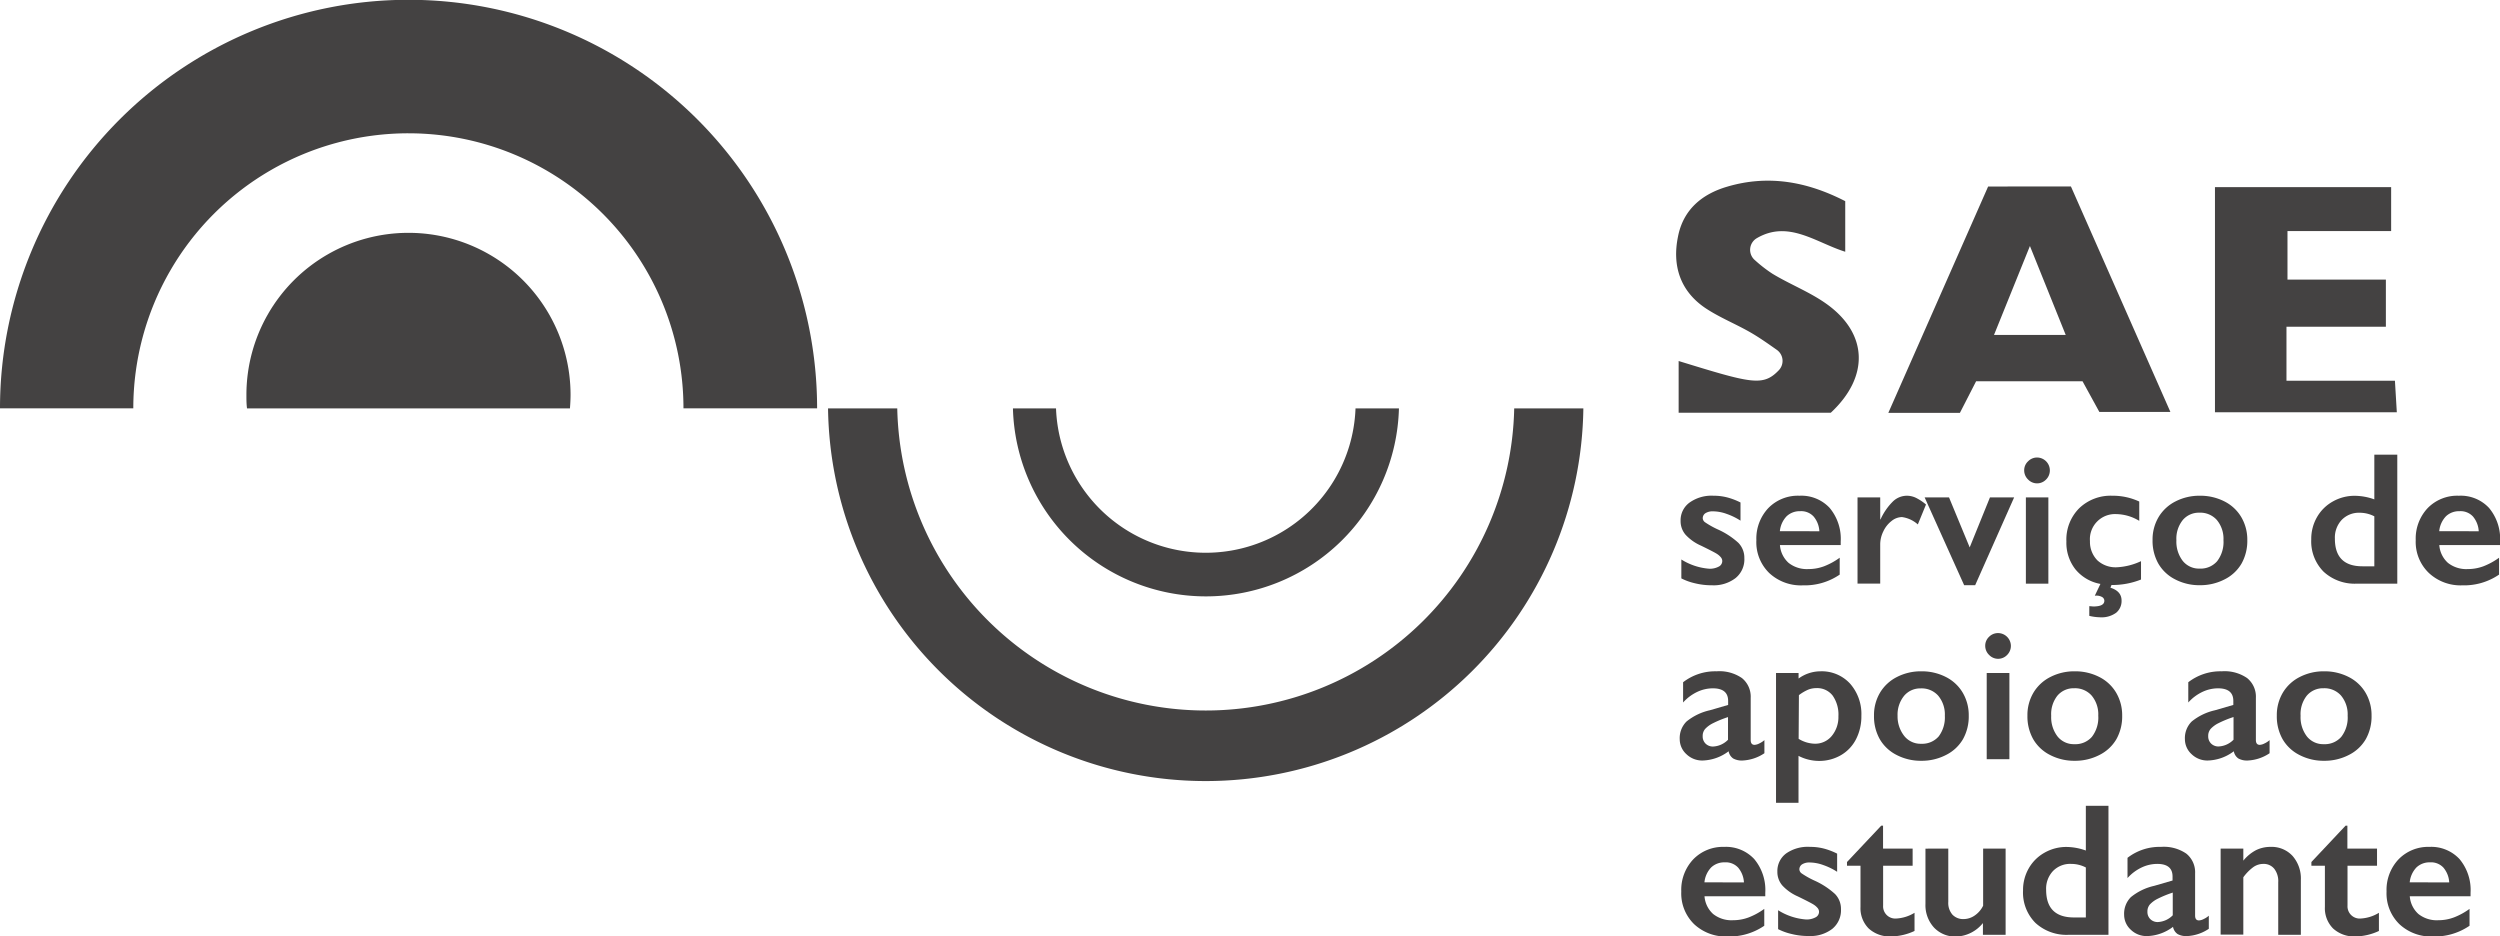 <svg xmlns="http://www.w3.org/2000/svg" viewBox="0 0 370.21 138.67"><defs><style>#Camada_2{fill:#444242;}</style></defs><title>SAE-logo_1</title><g id="Camada_2" data-name="Camada 2"><g id="art"><path d="M60.48,19.74a40.73,40.73,0,0,1,40.73,40.73H121a60.48,60.48,0,1,0-121,0H19.74A40.73,40.73,0,0,1,60.48,19.74Z"/><path d="M84.4,60.48c.05-.66.09-1.33.09-2a24,24,0,1,0-48,0c0,.67,0,1.34.09,2Z"/><path d="M200.73,60.48a22.19,22.19,0,0,1-44.35,0H150a28.59,28.59,0,0,0,57.16,0Z"/><path d="M224.23,60.48a45.69,45.69,0,0,1-91.36,0H122.62a55.93,55.93,0,0,0,111.85,0Z"/></g><g id="SAE"><path d="M306.67,27.61,321.4,61H310.88l-2.49-4.54H292.63l-2.4,4.68h-10.6l14.78-33.52Zm-6.07,8.82L295.28,49.6H305.9Z"/><path d="M353.31,48.38H338.59v8h16.06l.28,4.67H328V27.71h26.09v6.51H338.74V41.4h14.57Z"/><path d="M273.25,29.79v7.49c-4.36-1.36-8.42-4.75-13.11-2a2,2,0,0,0-.26,3.25,20.36,20.36,0,0,0,2.58,2c2.55,1.55,5.4,2.65,7.84,4.35,6.35,4.41,6.57,10.88.81,16.24H248.58V53.46c10.78,3.31,12.49,3.83,14.85,1.35a2,2,0,0,0-.31-3c-1.21-.85-2.39-1.69-3.64-2.43-2.28-1.35-4.8-2.32-7-3.8-3.67-2.51-4.87-6.24-4-10.52.77-4,3.54-6.32,7.3-7.42C261.8,25.86,267.55,26.86,273.25,29.79Z"/></g><g id="curves"><path d="M253.74,73.41a7.94,7.94,0,0,1,2,.24,10,10,0,0,1,2,.76V77.1a9.47,9.47,0,0,0-2.05-1,6.09,6.09,0,0,0-2-.38,2,2,0,0,0-1.13.27.88.88,0,0,0-.41.78.79.79,0,0,0,.34.57,12.77,12.77,0,0,0,1.87,1.05,11.48,11.48,0,0,1,3.07,2,3.16,3.16,0,0,1,.88,2.25A3.56,3.56,0,0,1,257,85.61a5.3,5.3,0,0,1-3.47,1.06,10.34,10.34,0,0,1-2.55-.3,8.55,8.55,0,0,1-2-.72v-2.8a9,9,0,0,0,4.14,1.37,2.77,2.77,0,0,0,1.39-.31.92.92,0,0,0,.53-.81.87.87,0,0,0-.19-.55,2.51,2.51,0,0,0-.57-.51q-.38-.26-2.39-1.24a6.82,6.82,0,0,1-2.28-1.61,3.07,3.07,0,0,1-.74-2.06,3.23,3.23,0,0,1,1.33-2.71A5.59,5.59,0,0,1,253.74,73.41Z"/><path d="M266.48,73.41a5.72,5.72,0,0,1,4.46,1.8,7.14,7.14,0,0,1,1.64,5v.51h-9a3.93,3.93,0,0,0,1.28,2.63,4.37,4.37,0,0,0,2.95.92,6.55,6.55,0,0,0,2.32-.42,10.13,10.13,0,0,0,2.3-1.26v2.5a9.18,9.18,0,0,1-5.44,1.59A6.87,6.87,0,0,1,262,84.86,6.36,6.36,0,0,1,260.09,80a6.59,6.59,0,0,1,1.77-4.76A6.11,6.11,0,0,1,266.48,73.41Zm2.94,5.26a3.7,3.7,0,0,0-.85-2.18,2.5,2.5,0,0,0-2-.79,2.81,2.81,0,0,0-2,.75,3.71,3.71,0,0,0-1,2.21Z"/><path d="M282.38,73.41a3.12,3.12,0,0,1,1.32.3,7.36,7.36,0,0,1,1.51,1L284,77.66a4.42,4.42,0,0,0-2.35-1.09,2.51,2.51,0,0,0-1.54.58,4.16,4.16,0,0,0-1.22,1.54,4.4,4.4,0,0,0-.46,1.91v5.82h-3.36V73.66h3.36v3.25h.05a8.86,8.86,0,0,1,1.85-2.67A3,3,0,0,1,282.38,73.41Z"/><path d="M288.62,73.66l3.06,7.4,3-7.4h3.58l-5.77,13h-1.63l-5.85-13Z"/><path d="M301.65,67.75a1.91,1.91,0,0,1,1.9,1.9A1.88,1.88,0,0,1,303,71a1.84,1.84,0,0,1-2.68,0,1.86,1.86,0,0,1-.57-1.33,1.8,1.8,0,0,1,.57-1.35A1.85,1.85,0,0,1,301.65,67.75Zm1.68,5.91V86.43H300V73.66Z"/><path d="M312.79,73.41a9.25,9.25,0,0,1,4,.86v2.86a6.8,6.8,0,0,0-3.39-1,3.72,3.72,0,0,0-3.91,4A3.91,3.91,0,0,0,310.61,83,4,4,0,0,0,313.55,84a9.49,9.49,0,0,0,3.5-.9v2.72a11.5,11.5,0,0,1-4.37.81l-.16.4q1.65.52,1.65,1.9a2.25,2.25,0,0,1-.79,1.8,3.68,3.68,0,0,1-2.43.68,7.32,7.32,0,0,1-1.56-.21V89.76l.59.05q1.64,0,1.64-.85a.64.64,0,0,0-.3-.53,1.65,1.65,0,0,0-1-.22h-.11l.83-1.74a6.21,6.21,0,0,1-3.71-2.17A6.35,6.35,0,0,1,306,80.18a6.57,6.57,0,0,1,1.89-4.91A6.7,6.7,0,0,1,312.79,73.41Z"/><path d="M325.76,73.41a7.83,7.83,0,0,1,3.62.83,6.06,6.06,0,0,1,2.52,2.34,6.56,6.56,0,0,1,.89,3.4,6.86,6.86,0,0,1-.85,3.47,6,6,0,0,1-2.52,2.35,7.82,7.82,0,0,1-3.66.86,7.73,7.73,0,0,1-3.65-.86,6,6,0,0,1-2.5-2.35,6.86,6.86,0,0,1-.85-3.47,6.5,6.5,0,0,1,.9-3.42,6.14,6.14,0,0,1,2.52-2.32A7.73,7.73,0,0,1,325.76,73.41ZM322.29,80a4.67,4.67,0,0,0,.94,3.06,3.08,3.08,0,0,0,2.51,1.14,3.23,3.23,0,0,0,2.58-1.09,4.66,4.66,0,0,0,.94-3.13,4.34,4.34,0,0,0-1-3,3.29,3.29,0,0,0-2.58-1.06A3.12,3.12,0,0,0,323.24,77,4.41,4.41,0,0,0,322.29,80Z"/><path d="M351.6,73.95V67.33H355v19.1H349a6.78,6.78,0,0,1-4.9-1.76,6.36,6.36,0,0,1-1.84-4.81,6.44,6.44,0,0,1,.85-3.28,6.14,6.14,0,0,1,2.35-2.32,6.5,6.5,0,0,1,3.23-.84A8.64,8.64,0,0,1,351.6,73.95Zm-1.76,9.91h1.76v-7.4a4.67,4.67,0,0,0-2.16-.53A3.54,3.54,0,0,0,346.76,77a3.83,3.83,0,0,0-1,2.76Q345.75,83.86,349.84,83.86Z"/><path d="M364.12,73.41a5.72,5.72,0,0,1,4.46,1.8,7.14,7.14,0,0,1,1.64,5v.51h-9a3.93,3.93,0,0,0,1.28,2.63,4.37,4.37,0,0,0,2.95.92,6.55,6.55,0,0,0,2.32-.42,10.13,10.13,0,0,0,2.3-1.26v2.5a9.18,9.18,0,0,1-5.44,1.59,6.87,6.87,0,0,1-4.94-1.82A6.36,6.36,0,0,1,357.73,80a6.59,6.59,0,0,1,1.77-4.76A6.11,6.11,0,0,1,364.12,73.41Zm2.94,5.26a3.7,3.7,0,0,0-.85-2.18,2.5,2.5,0,0,0-2-.79,2.81,2.81,0,0,0-2,.75,3.71,3.71,0,0,0-1,2.21Z"/><path d="M254.19,99.41a5.88,5.88,0,0,1,3.76,1,3.54,3.54,0,0,1,1.3,2.92v6.25q0,.73.59.72a1.76,1.76,0,0,0,.69-.21,3.05,3.05,0,0,0,.75-.49v1.94a6.3,6.3,0,0,1-3.23,1.08,2.65,2.65,0,0,1-1.39-.3,1.65,1.65,0,0,1-.68-1.07,6.66,6.66,0,0,1-3.87,1.37,3.35,3.35,0,0,1-2.37-.93,3,3,0,0,1-1-2.23,3.47,3.47,0,0,1,1-2.61,8.37,8.37,0,0,1,3.45-1.67l2.72-.79v-.59q0-1.87-2.27-1.87a5.44,5.44,0,0,0-2.31.53,6.56,6.56,0,0,0-2.09,1.57v-3A7.76,7.76,0,0,1,254.19,99.41Zm-2.05,9.6a1.48,1.48,0,0,0,.44,1.12,1.53,1.53,0,0,0,1.1.42,3.31,3.31,0,0,0,2.21-1v-3.36a15.73,15.73,0,0,0-2.21.9,4,4,0,0,0-1.18.86A1.58,1.58,0,0,0,252.14,109Z"/><path d="M269.56,99.41a5.69,5.69,0,0,1,4.41,1.83,6.8,6.8,0,0,1,1.67,4.77,7.38,7.38,0,0,1-.79,3.45,5.74,5.74,0,0,1-2.24,2.37,6.37,6.37,0,0,1-3.28.85,6.65,6.65,0,0,1-3-.75v6.95H263V99.66h3.34v.82A5.53,5.53,0,0,1,269.56,99.41Zm-3.21,10a4.75,4.75,0,0,0,2.35.72,3.16,3.16,0,0,0,2.54-1.13,4.38,4.38,0,0,0,1-2.93,4.9,4.9,0,0,0-.85-3.06,2.89,2.89,0,0,0-2.43-1.11,3.31,3.31,0,0,0-1.13.2,6.43,6.43,0,0,0-1.44.84Z"/><path d="M284.51,99.41a7.83,7.83,0,0,1,3.62.83,6.06,6.06,0,0,1,2.52,2.34,6.56,6.56,0,0,1,.89,3.4,6.86,6.86,0,0,1-.85,3.47,6,6,0,0,1-2.52,2.35,7.82,7.82,0,0,1-3.66.86,7.73,7.73,0,0,1-3.65-.86,6,6,0,0,1-2.5-2.35,6.86,6.86,0,0,1-.85-3.47,6.5,6.5,0,0,1,.9-3.42,6.14,6.14,0,0,1,2.52-2.32A7.73,7.73,0,0,1,284.51,99.41ZM281,106A4.67,4.67,0,0,0,282,109a3.08,3.08,0,0,0,2.51,1.14,3.23,3.23,0,0,0,2.58-1.09A4.66,4.66,0,0,0,288,106a4.34,4.34,0,0,0-1-3,3.29,3.29,0,0,0-2.58-1.06A3.12,3.12,0,0,0,282,103,4.41,4.41,0,0,0,281,106Z"/><path d="M295.88,93.75a1.91,1.91,0,0,1,1.9,1.9,1.88,1.88,0,0,1-.55,1.33,1.84,1.84,0,0,1-2.68,0,1.86,1.86,0,0,1-.57-1.33,1.8,1.8,0,0,1,.57-1.35A1.85,1.85,0,0,1,295.88,93.75Zm1.68,5.91v12.77H294.2V99.66Z"/><path d="M307.23,99.41a7.83,7.83,0,0,1,3.62.83,6.06,6.06,0,0,1,2.52,2.34,6.56,6.56,0,0,1,.89,3.4,6.86,6.86,0,0,1-.85,3.47,6,6,0,0,1-2.52,2.35,7.82,7.82,0,0,1-3.66.86,7.73,7.73,0,0,1-3.65-.86,6,6,0,0,1-2.5-2.35,6.86,6.86,0,0,1-.85-3.47,6.5,6.5,0,0,1,.9-3.42,6.14,6.14,0,0,1,2.52-2.32A7.73,7.73,0,0,1,307.23,99.41ZM303.75,106a4.67,4.67,0,0,0,.94,3.06,3.08,3.08,0,0,0,2.51,1.14,3.23,3.23,0,0,0,2.58-1.09,4.66,4.66,0,0,0,.94-3.13,4.34,4.34,0,0,0-1-3,3.29,3.29,0,0,0-2.58-1.06,3.12,3.12,0,0,0-2.49,1.12A4.41,4.41,0,0,0,303.75,106Z"/><path d="M329,99.41a5.88,5.88,0,0,1,3.76,1,3.54,3.54,0,0,1,1.3,2.92v6.25q0,.73.59.72a1.76,1.76,0,0,0,.69-.21,3.05,3.05,0,0,0,.75-.49v1.94a6.3,6.3,0,0,1-3.23,1.08,2.65,2.65,0,0,1-1.39-.3,1.65,1.65,0,0,1-.68-1.07,6.66,6.66,0,0,1-3.87,1.37,3.35,3.35,0,0,1-2.37-.93,3,3,0,0,1-1-2.23,3.47,3.47,0,0,1,1-2.61,8.37,8.37,0,0,1,3.45-1.67l2.72-.79v-.59q0-1.87-2.27-1.87a5.44,5.44,0,0,0-2.31.53,6.56,6.56,0,0,0-2.09,1.57v-3A7.76,7.76,0,0,1,329,99.41ZM327,109a1.48,1.48,0,0,0,.44,1.12,1.53,1.53,0,0,0,1.1.42,3.31,3.31,0,0,0,2.21-1v-3.36a15.73,15.73,0,0,0-2.21.9,4,4,0,0,0-1.18.86A1.58,1.58,0,0,0,327,109Z"/><path d="M344.16,99.41a7.83,7.83,0,0,1,3.62.83,6.06,6.06,0,0,1,2.52,2.34,6.56,6.56,0,0,1,.89,3.4,6.86,6.86,0,0,1-.85,3.47,6,6,0,0,1-2.52,2.35,7.82,7.82,0,0,1-3.66.86,7.73,7.73,0,0,1-3.65-.86,6,6,0,0,1-2.5-2.35,6.86,6.86,0,0,1-.85-3.47,6.5,6.5,0,0,1,.9-3.42,6.14,6.14,0,0,1,2.52-2.32A7.73,7.73,0,0,1,344.16,99.41ZM340.68,106a4.67,4.67,0,0,0,.94,3.06,3.08,3.08,0,0,0,2.51,1.14,3.23,3.23,0,0,0,2.58-1.09,4.66,4.66,0,0,0,.94-3.13,4.34,4.34,0,0,0-1-3,3.29,3.29,0,0,0-2.58-1.06,3.12,3.12,0,0,0-2.49,1.12A4.41,4.41,0,0,0,340.68,106Z"/><path d="M255.31,125.41a5.72,5.72,0,0,1,4.46,1.8,7.14,7.14,0,0,1,1.64,5v.51h-9a3.93,3.93,0,0,0,1.28,2.63,4.37,4.37,0,0,0,2.95.92,6.55,6.55,0,0,0,2.32-.42,10.13,10.13,0,0,0,2.3-1.26v2.5a9.18,9.18,0,0,1-5.44,1.59,6.87,6.87,0,0,1-4.94-1.82,6.36,6.36,0,0,1-1.91-4.84,6.59,6.59,0,0,1,1.77-4.76A6.11,6.11,0,0,1,255.31,125.41Zm2.94,5.26a3.7,3.7,0,0,0-.85-2.18,2.5,2.5,0,0,0-2-.79,2.81,2.81,0,0,0-2,.75,3.71,3.71,0,0,0-1,2.21Z"/><path d="M268.05,125.41a7.94,7.94,0,0,1,2,.24,10,10,0,0,1,2,.76v2.69a9.47,9.47,0,0,0-2.05-1,6.09,6.09,0,0,0-2-.38,2,2,0,0,0-1.13.27.88.88,0,0,0-.41.78.79.79,0,0,0,.34.57,12.77,12.77,0,0,0,1.87,1.05,11.48,11.48,0,0,1,3.07,2,3.16,3.16,0,0,1,.88,2.25,3.56,3.56,0,0,1-1.29,2.91,5.3,5.3,0,0,1-3.47,1.06,10.34,10.34,0,0,1-2.55-.3,8.55,8.55,0,0,1-2-.72v-2.8a9,9,0,0,0,4.14,1.37,2.77,2.77,0,0,0,1.39-.31.92.92,0,0,0,.53-.81.87.87,0,0,0-.19-.55,2.51,2.51,0,0,0-.57-.51q-.38-.26-2.39-1.24a6.82,6.82,0,0,1-2.28-1.61,3.07,3.07,0,0,1-.74-2.06,3.23,3.23,0,0,1,1.33-2.71A5.59,5.59,0,0,1,268.05,125.41Z"/><path d="M278.58,122.27h.27v3.39h4.38v2.54h-4.37v5.89a1.81,1.81,0,0,0,1.94,1.93,5.75,5.75,0,0,0,2.71-.85v2.69a8.45,8.45,0,0,1-3.42.81,4.63,4.63,0,0,1-3.37-1.18,4.24,4.24,0,0,1-1.21-3.19V128.2h-2v-.55Z"/><path d="M288.51,125.66v7.9a2.63,2.63,0,0,0,.62,1.89,2.18,2.18,0,0,0,1.65.65,2.89,2.89,0,0,0,1.63-.52,3.75,3.75,0,0,0,1.26-1.46v-8.46H297v12.77h-3.36v-1.74a5.31,5.31,0,0,1-3.94,2,4.33,4.33,0,0,1-3.31-1.34,4.91,4.91,0,0,1-1.26-3.5v-8.18Z"/><path d="M308.88,125.95v-6.62h3.35v19.1h-5.91a6.78,6.78,0,0,1-4.9-1.76,6.36,6.36,0,0,1-1.84-4.81,6.44,6.44,0,0,1,.85-3.28,6.14,6.14,0,0,1,2.35-2.32,6.5,6.5,0,0,1,3.23-.84A8.64,8.64,0,0,1,308.88,125.95Zm-1.76,9.91h1.76v-7.4a4.67,4.67,0,0,0-2.16-.53A3.54,3.54,0,0,0,304,129a3.83,3.83,0,0,0-1,2.76Q303,135.86,307.12,135.86Z"/><path d="M320,125.41a5.88,5.88,0,0,1,3.76,1,3.54,3.54,0,0,1,1.3,2.92v6.25q0,.73.59.72a1.76,1.76,0,0,0,.69-.21,3.05,3.05,0,0,0,.75-.49v1.94a6.3,6.3,0,0,1-3.23,1.08,2.65,2.65,0,0,1-1.39-.3,1.65,1.65,0,0,1-.68-1.07,6.66,6.66,0,0,1-3.87,1.37,3.35,3.35,0,0,1-2.37-.93,3,3,0,0,1-1-2.23,3.47,3.47,0,0,1,1-2.61,8.37,8.37,0,0,1,3.45-1.67l2.72-.79v-.59q0-1.87-2.27-1.87a5.44,5.44,0,0,0-2.31.53,6.56,6.56,0,0,0-2.09,1.57v-3A7.76,7.76,0,0,1,320,125.41ZM318,135a1.48,1.48,0,0,0,.44,1.12,1.53,1.53,0,0,0,1.1.42,3.31,3.31,0,0,0,2.21-1v-3.36a15.73,15.73,0,0,0-2.21.9,4,4,0,0,0-1.18.86A1.58,1.58,0,0,0,318,135Z"/><path d="M336.23,125.41a4.21,4.21,0,0,1,3.27,1.35,5.07,5.07,0,0,1,1.22,3.55v8.12h-3.35v-7.78a3,3,0,0,0-.59-2,2,2,0,0,0-1.62-.72,2.58,2.58,0,0,0-1.46.46,6.89,6.89,0,0,0-1.5,1.52v8.49h-3.36V125.66h3.36v1.79a6,6,0,0,1,1.91-1.57A4.83,4.83,0,0,1,336.23,125.41Z"/><path d="M347.34,122.27h.27v3.39H352v2.54h-4.37v5.89a1.81,1.81,0,0,0,1.94,1.93,5.75,5.75,0,0,0,2.71-.85v2.69a8.45,8.45,0,0,1-3.42.81,4.63,4.63,0,0,1-3.37-1.18,4.24,4.24,0,0,1-1.21-3.19V128.2h-2v-.55Z"/><path d="M359.75,125.41a5.72,5.72,0,0,1,4.46,1.8,7.14,7.14,0,0,1,1.64,5v.51h-9a3.93,3.93,0,0,0,1.28,2.63,4.37,4.37,0,0,0,2.95.92,6.55,6.55,0,0,0,2.32-.42,10.13,10.13,0,0,0,2.3-1.26v2.5a9.18,9.18,0,0,1-5.44,1.59,6.87,6.87,0,0,1-4.94-1.82,6.36,6.36,0,0,1-1.91-4.84,6.59,6.59,0,0,1,1.77-4.76A6.11,6.11,0,0,1,359.75,125.41Zm2.94,5.26a3.7,3.7,0,0,0-.85-2.18,2.5,2.5,0,0,0-2-.79,2.81,2.81,0,0,0-2,.75,3.71,3.71,0,0,0-1,2.21Z"/></g></g></svg>
